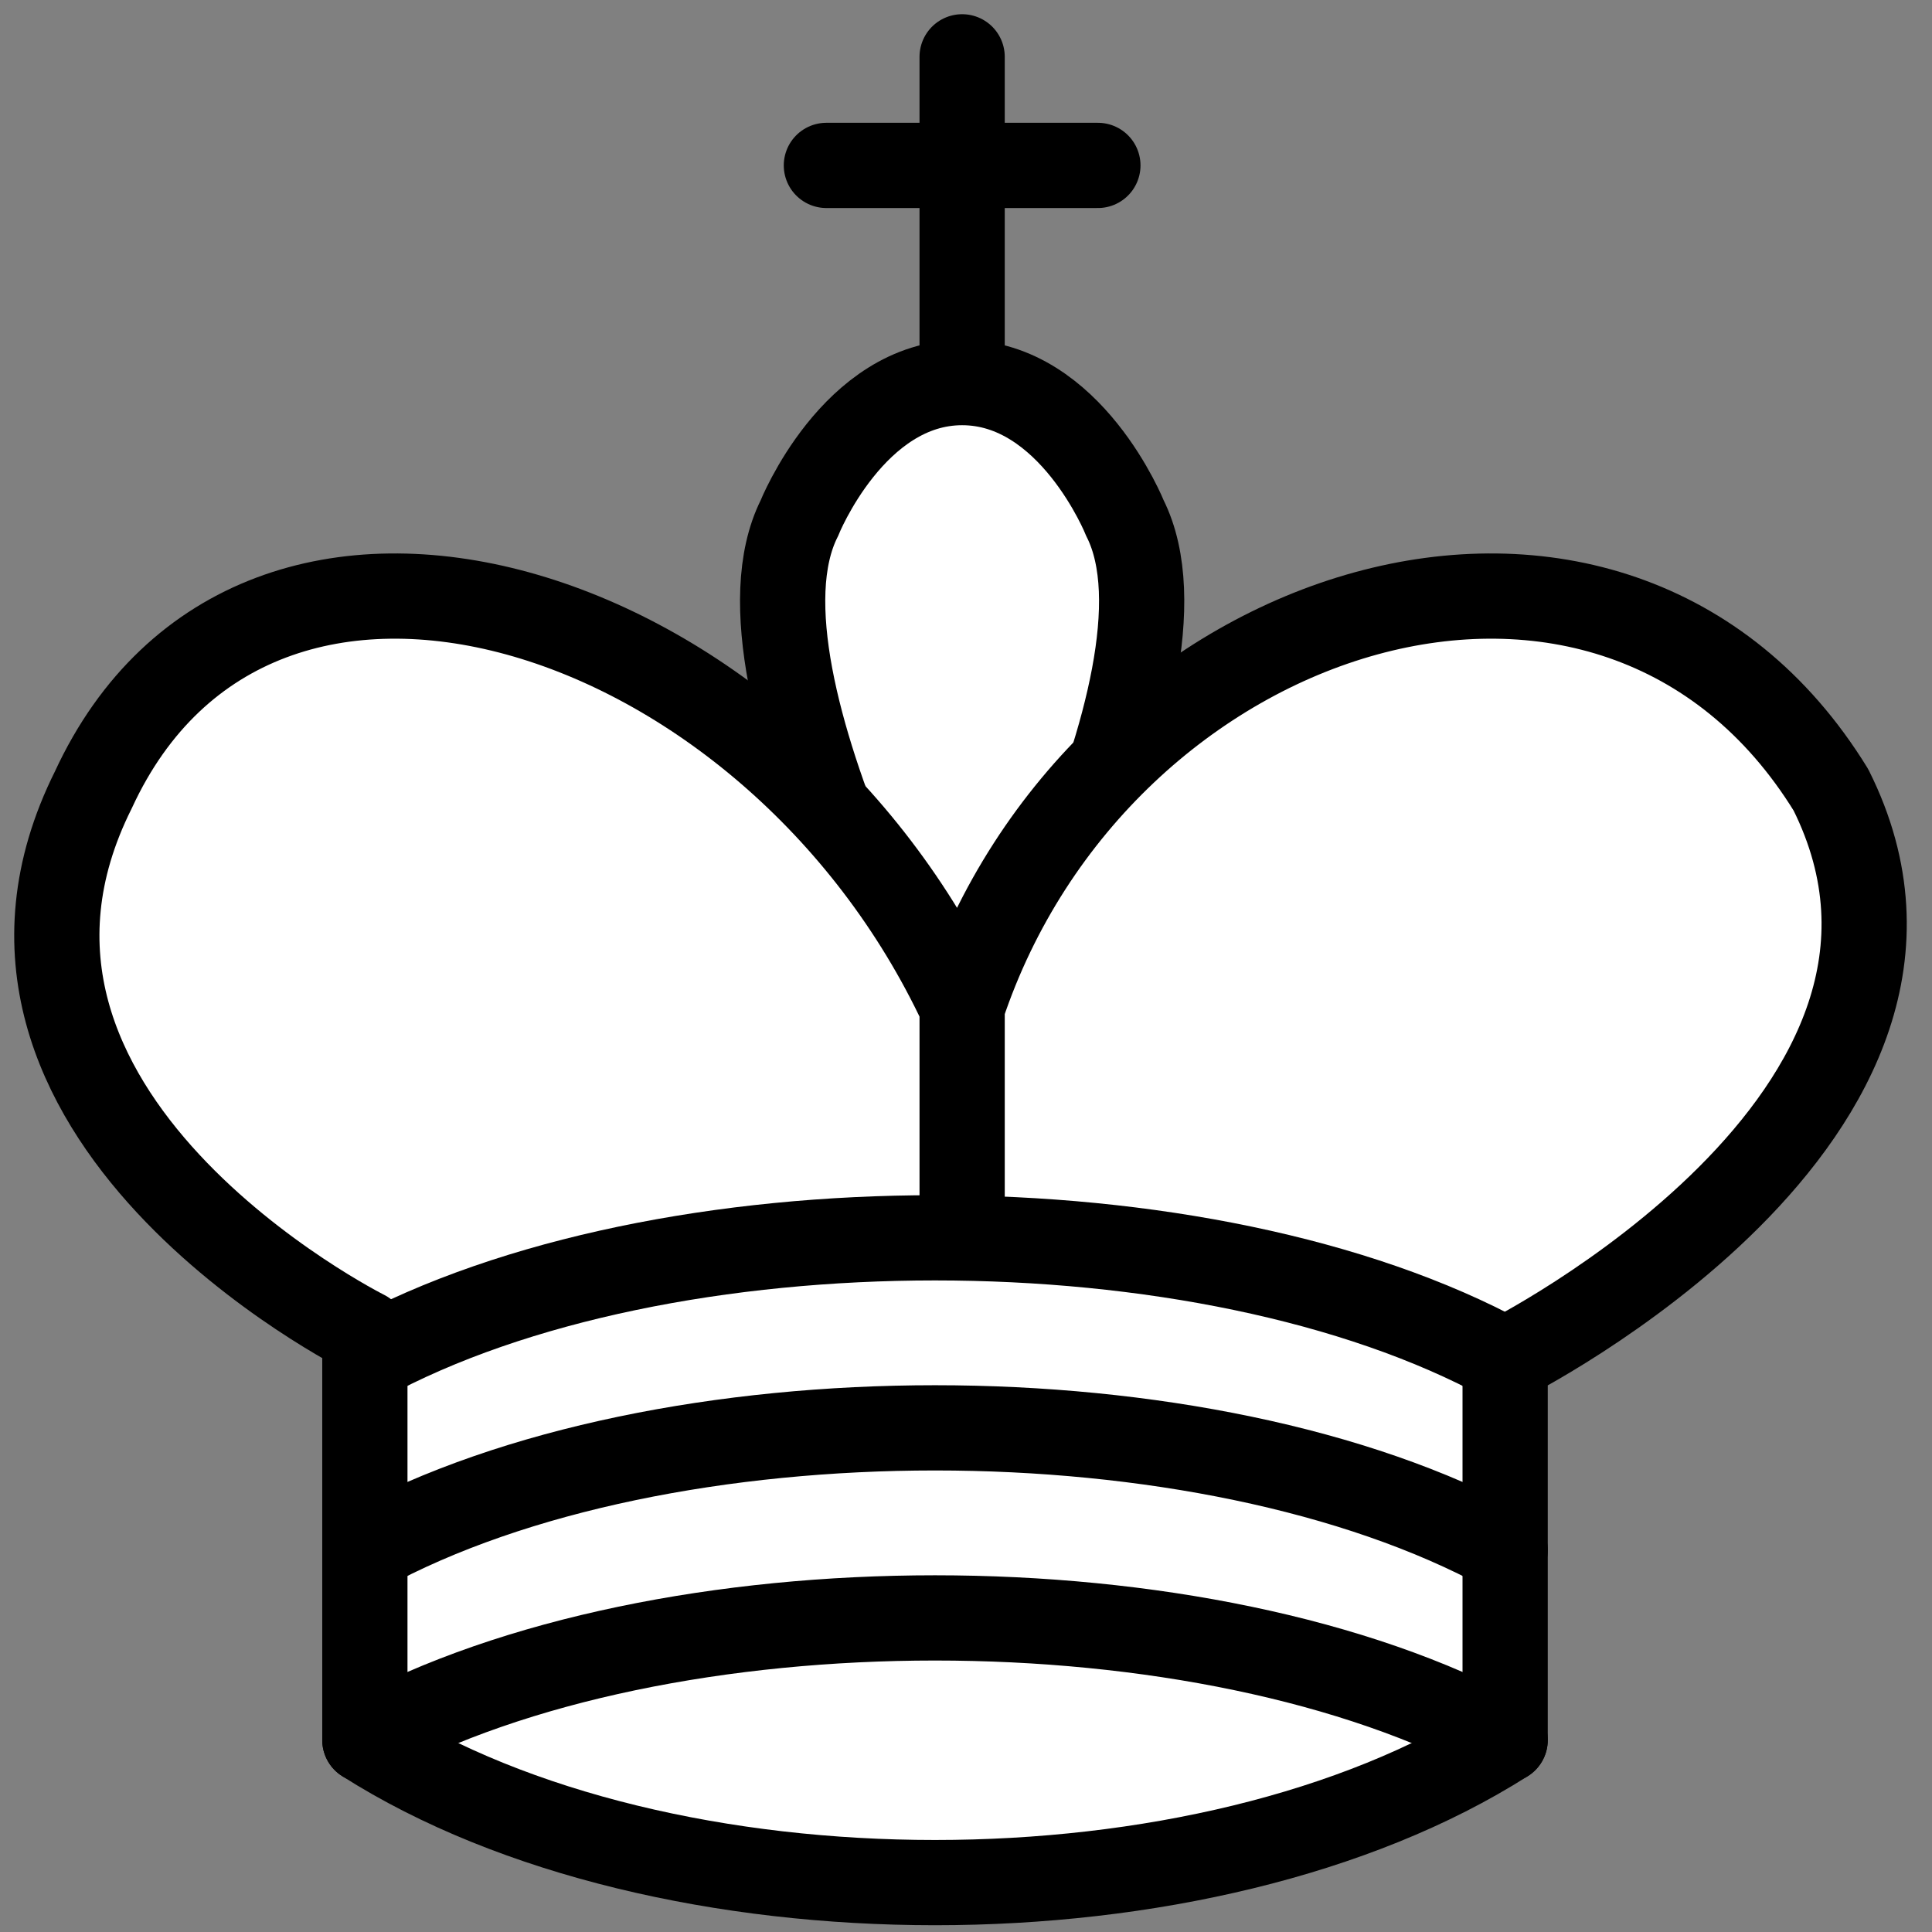 <svg class="svg" width="34" height="34" viewBox="0 0 34 34" fill="none" xmlns="http://www.w3.org/2000/svg">
<rect x="0" y="0" width="34" height="34" fill="#808080" stroke="none"/>
<g id="king_W">
<path id="Vector" d="M16.932 6.38V1" stroke="black" stroke-width="1.5" stroke-linecap="round"/>
<path id="Vector_2" d="M14.543 2.911H19.321" stroke="black" stroke-width="1.5" stroke-linecap="round"/>
<path id="Vector_3" fill-rule="evenodd" clip-rule="evenodd" d="M16.932 19.156C16.932 19.156 21.232 11.989 19.799 9.122C19.799 9.122 18.843 6.733 16.932 6.733C15.021 6.733 14.066 9.122 14.066 9.122C12.632 11.989 16.932 19.156 16.932 19.156Z" fill="white" stroke="black" stroke-width="1.5"/>
<path id="Vector_4" fill-rule="evenodd" clip-rule="evenodd" d="M6.421 30.622C11.677 33.967 21.232 33.967 26.488 30.622V23.933C26.488 23.933 35.088 19.633 32.221 13.9C28.399 7.689 19.321 10.556 16.932 17.722V21.067V17.722C13.588 10.556 4.51 7.689 1.643 13.9C-1.223 19.633 6.421 23.456 6.421 23.456V30.622Z" fill="white" stroke="black" stroke-width="1.5" stroke-linecap="round" stroke-linejoin="round"/>
<path id="Vector_5" d="M6.421 23.933C11.677 21.067 21.232 21.067 26.488 23.933" stroke="black" stroke-width="1.5" stroke-linecap="round" stroke-linejoin="round"/>
<path id="Vector_6" d="M6.421 27.278C11.677 24.411 21.232 24.411 26.488 27.278" stroke="black" stroke-width="1.5" stroke-linecap="round" stroke-linejoin="round"/>
<path id="Vector_7" d="M6.421 30.622C11.677 27.756 21.232 27.756 26.488 30.622" stroke="black" stroke-width="1.5" stroke-linecap="round" stroke-linejoin="round"/>
</g>
</svg>
